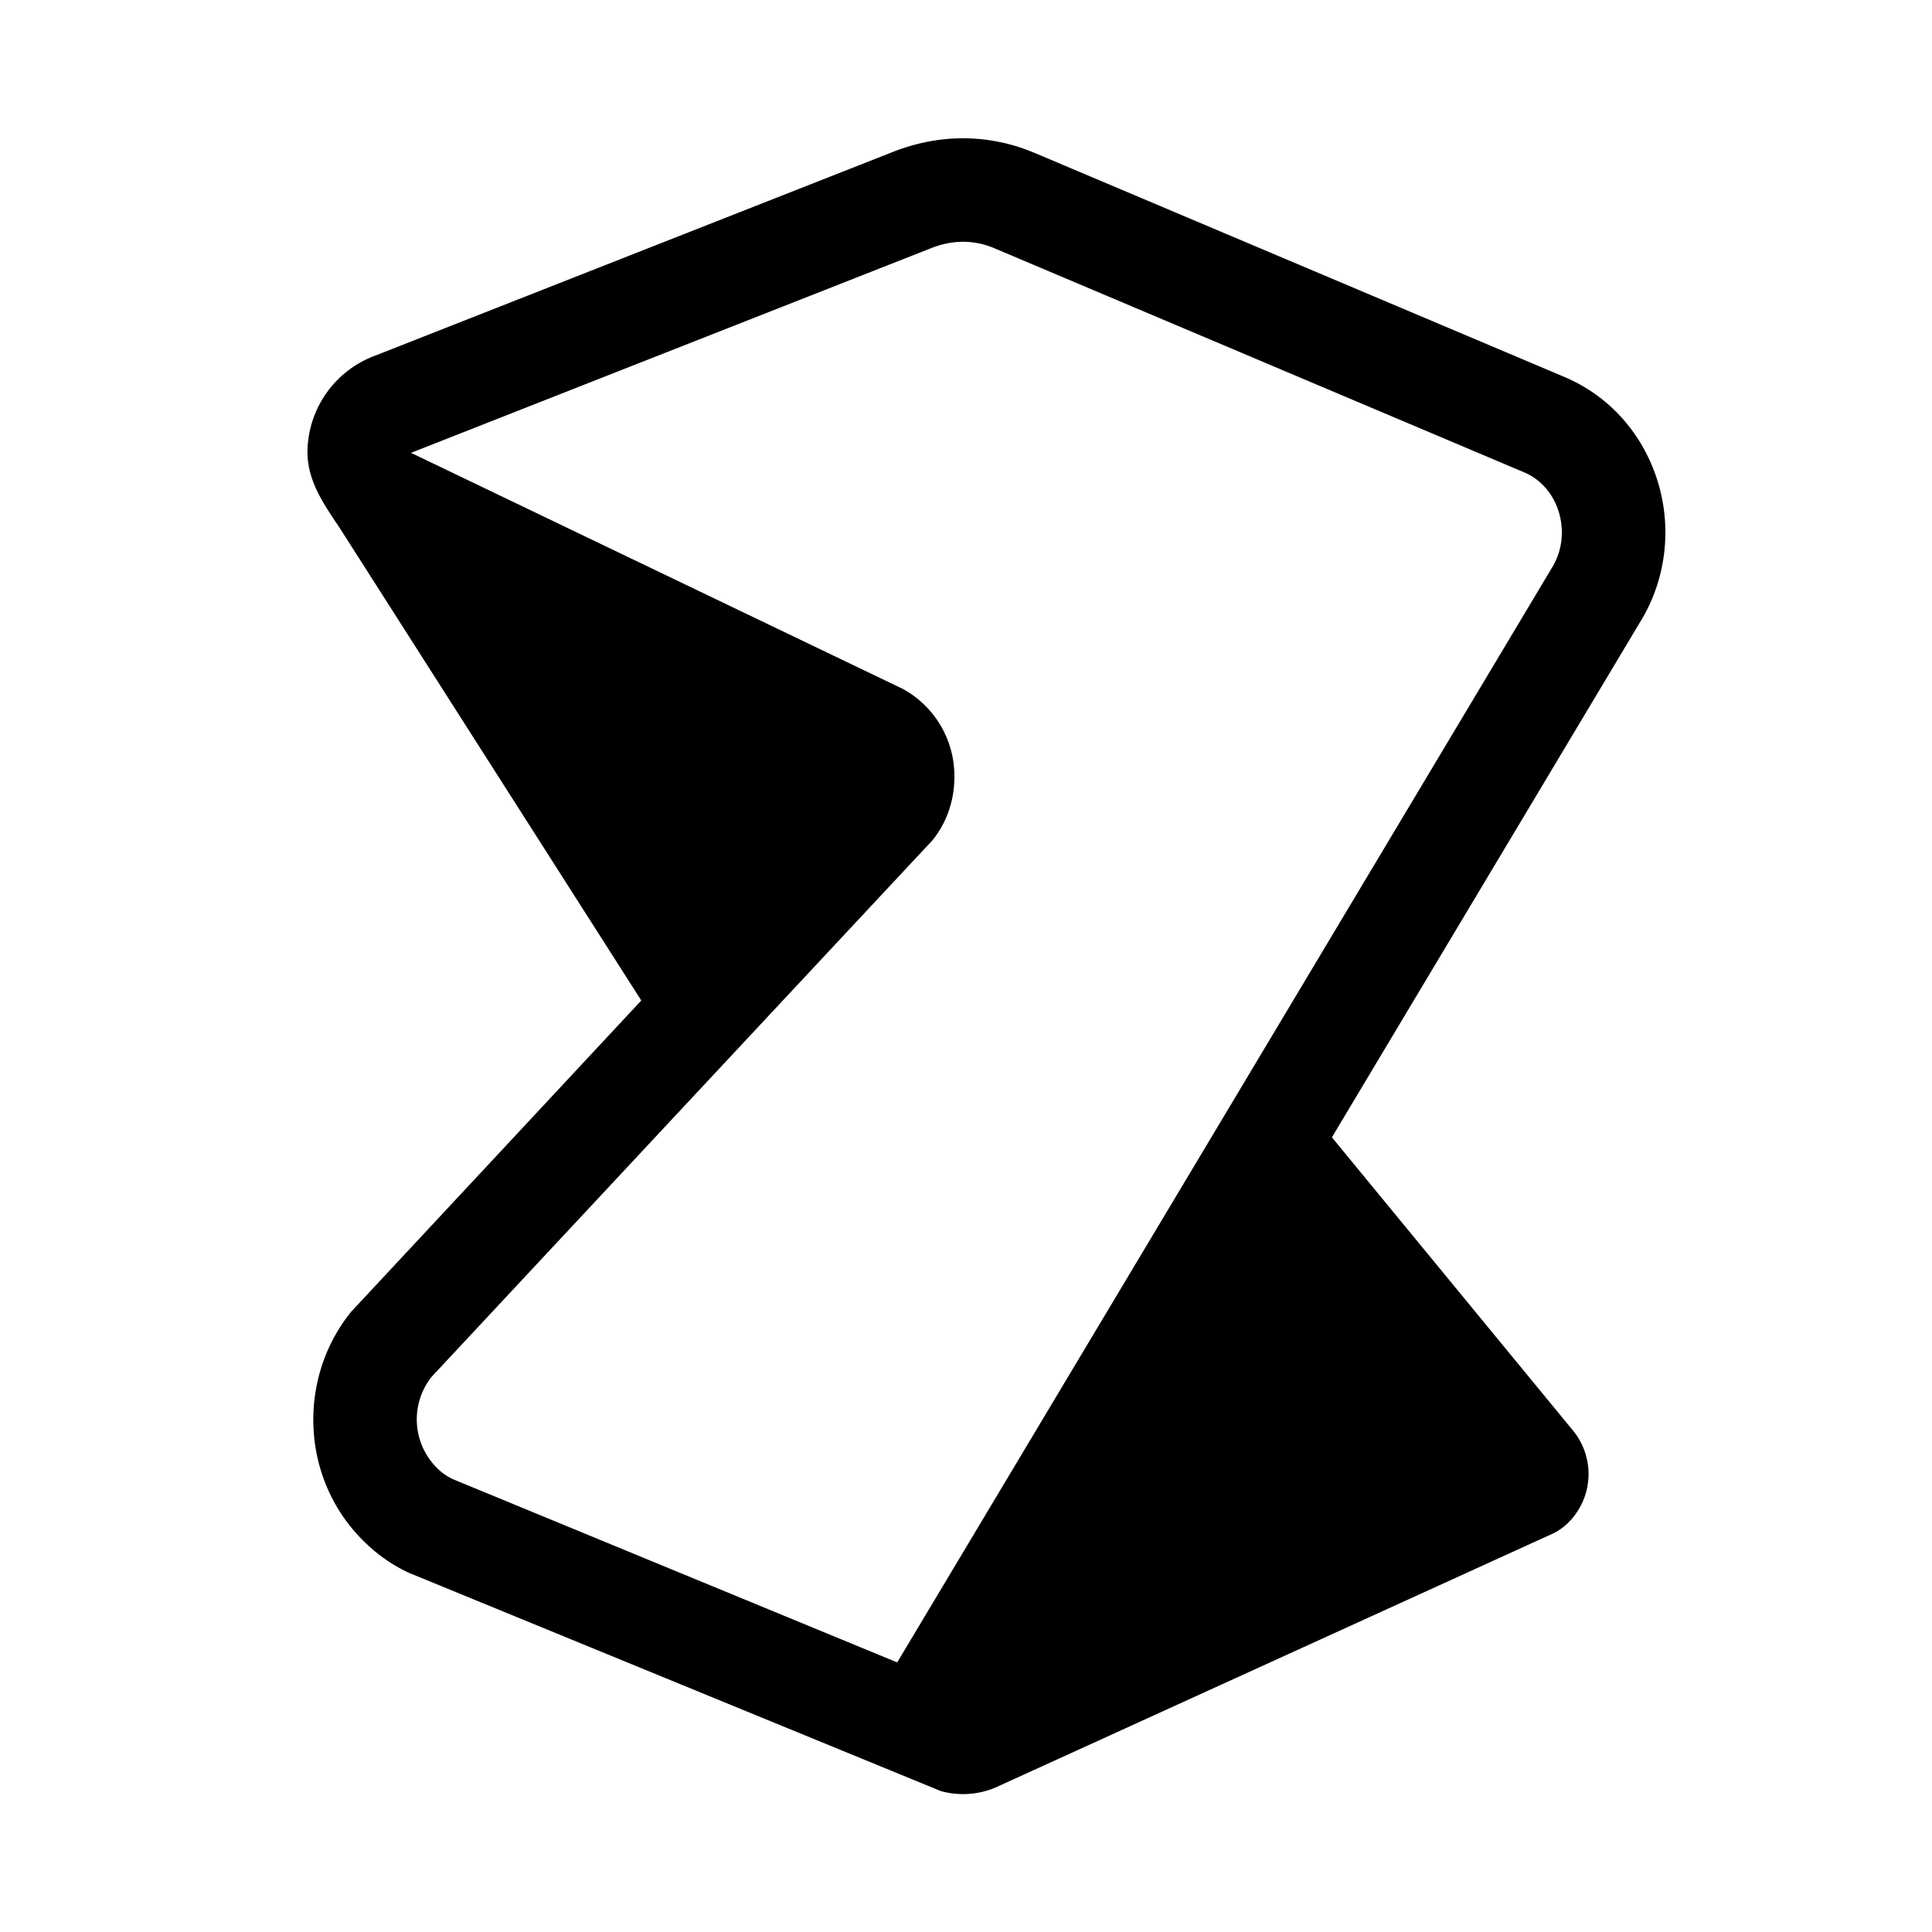 <svg xmlns="http://www.w3.org/2000/svg" width="28" height="28" fill="currentColor"><path fill-rule="evenodd" d="m5.954 22.806 7.682 3.152c.262.072.538.054.787-.05l8.064-3.674a.808.808 0 0 0 .244-.169.993.993 0 0 0 .073-1.324l-3.501-4.258 4.492-7.51.007-.011c.221-.38.334-.81.334-1.246 0-.93-.52-1.832-1.416-2.232l-.014-.007-7.7-3.256L15 2.219a2.653 2.653 0 0 0-1.043-.215c-.372 0-.71.079-1.002.192l-7.548 2.97a1.5 1.5 0 0 0-.95 1.342c-.016.437.218.774.464 1.14L9.294 14.5 5.09 19.01c-.786.97-.732 2.43.183 3.327.2.2.432.358.68.47Zm12.337-7.553 4.216-7.05a.964.964 0 0 0 .128-.487c0-.387-.215-.723-.528-.863l-7.693-3.254a1.154 1.154 0 0 0-.456-.095c-.16 0-.313.034-.457.09L5.957 6.563l7.131 3.423a1.44 1.44 0 0 1 .744 1.272c0 .353-.118.673-.318.92l-3.387 3.627-3.871 4.148a.993.993 0 0 0 .072 1.317.799.799 0 0 0 .24.169l6.435 2.654 5.288-8.84Z" clip-rule="evenodd"/></svg>